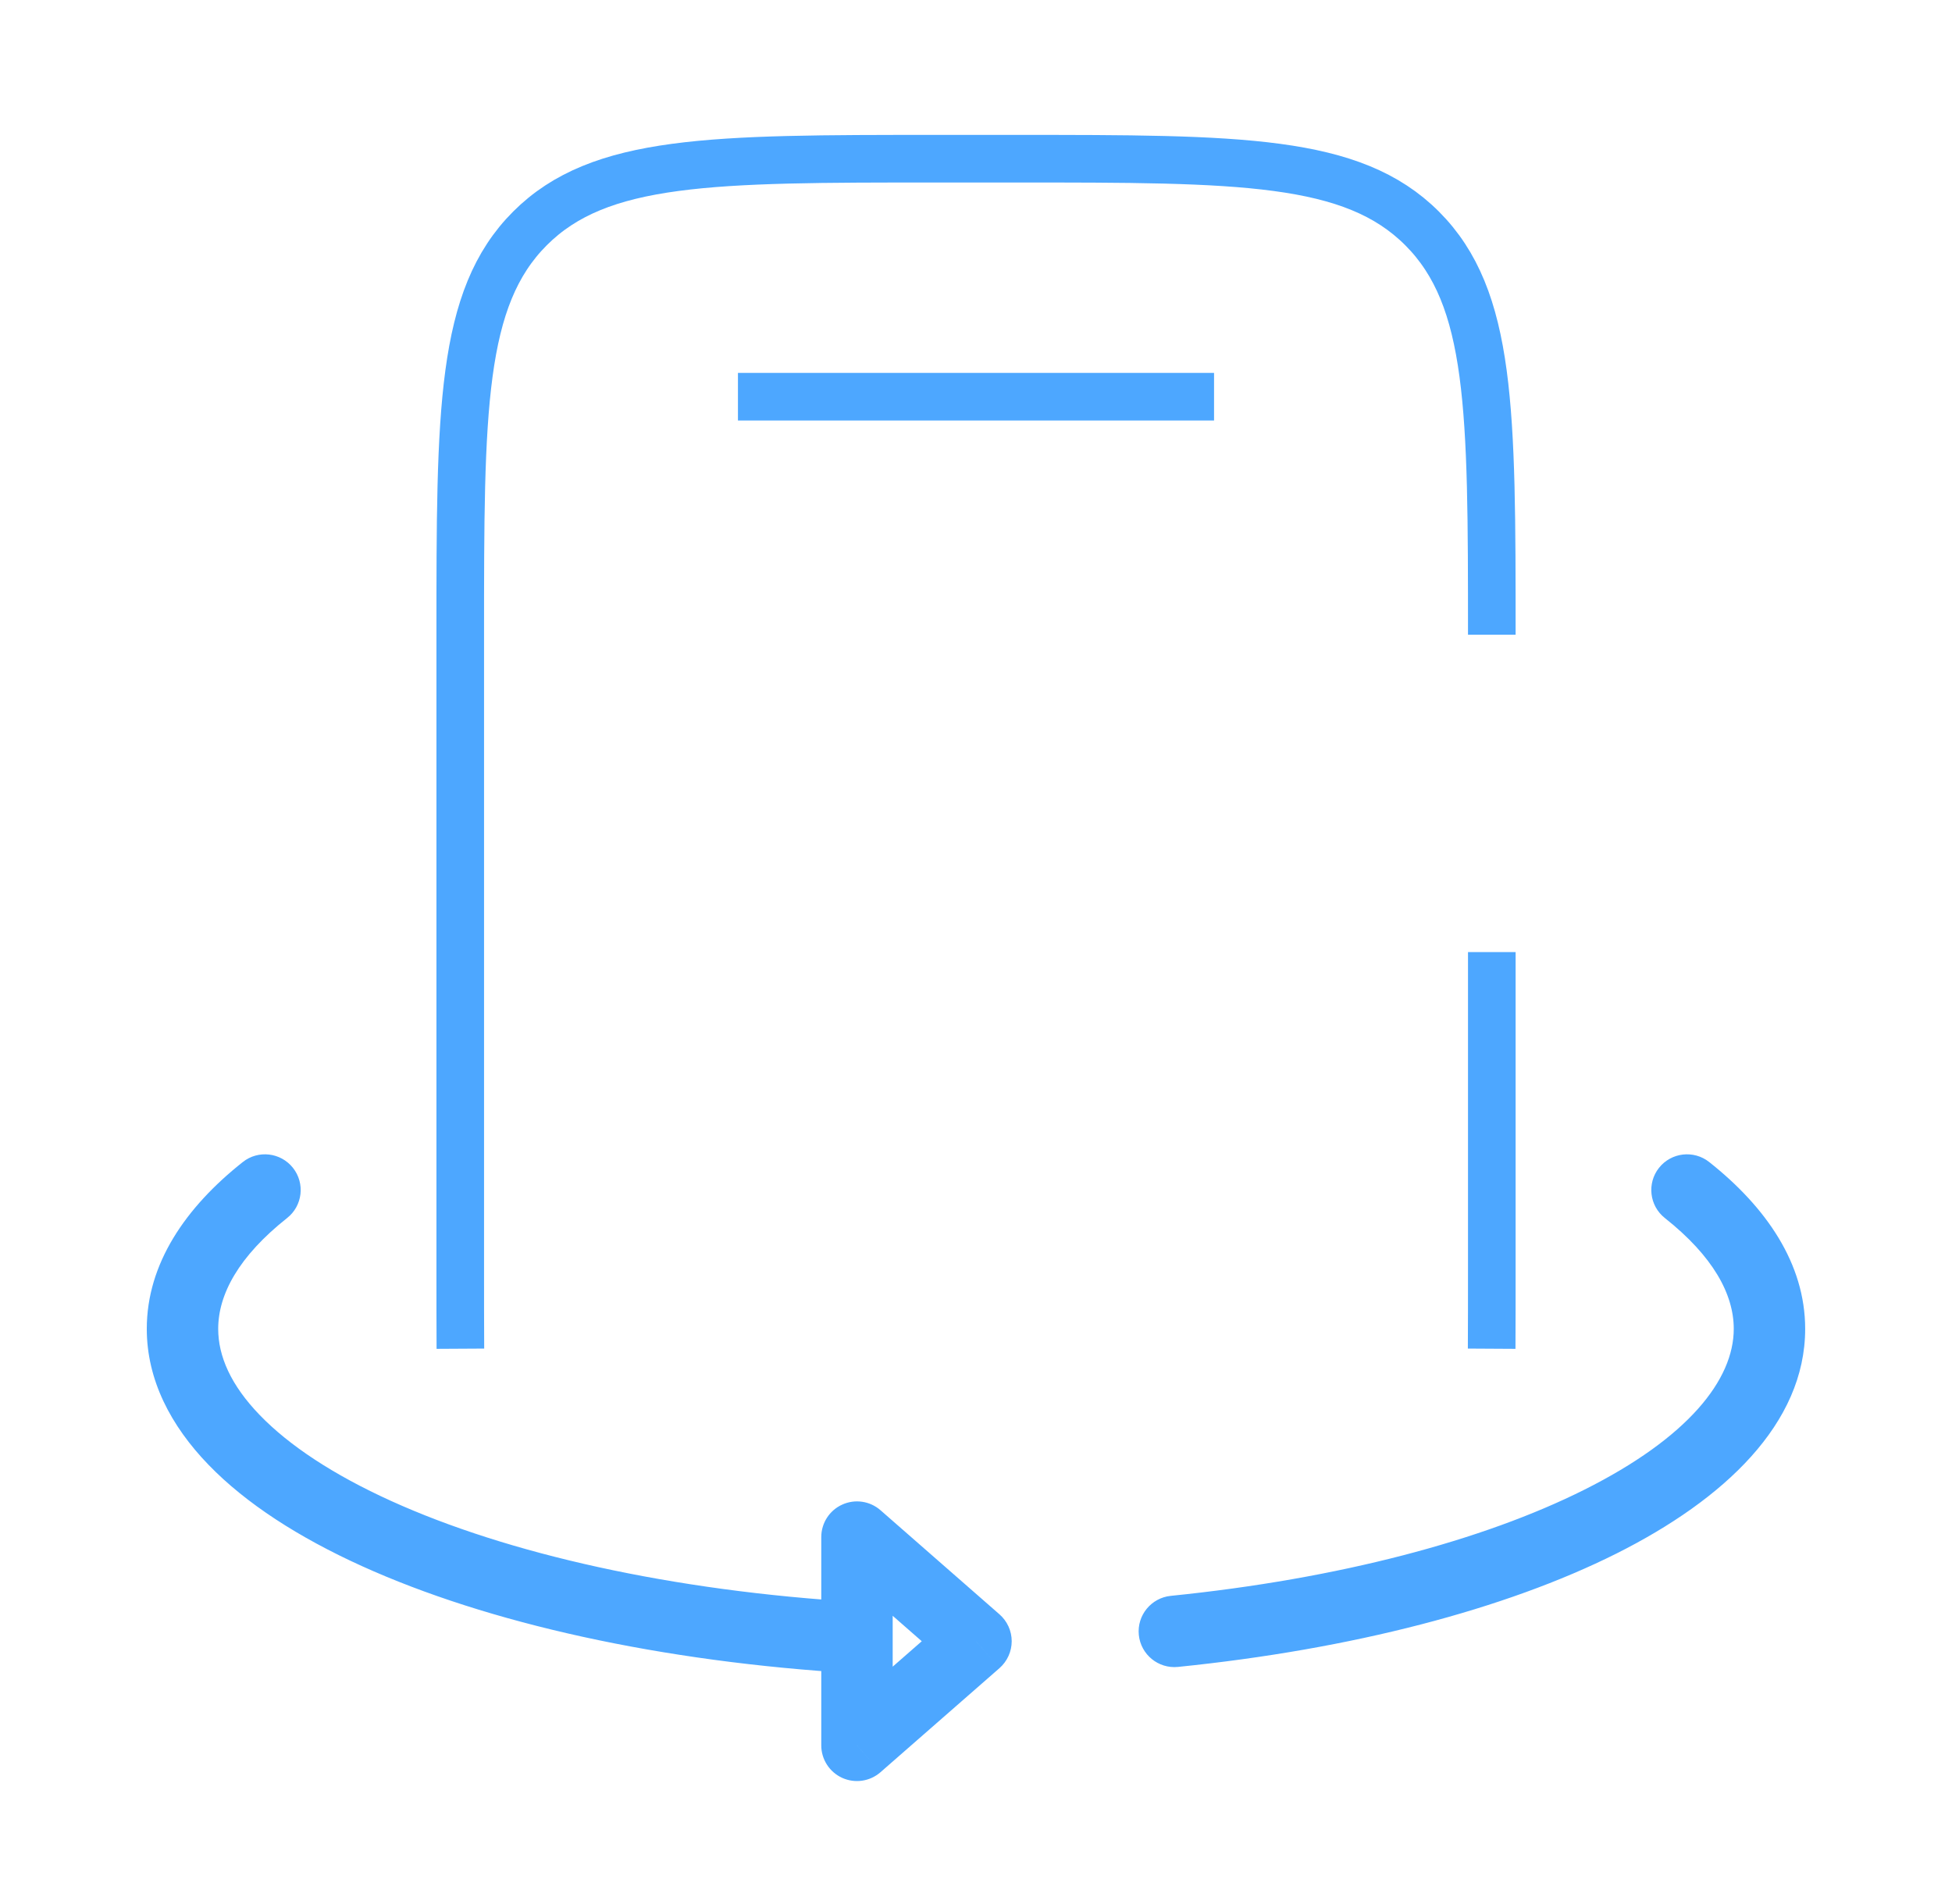 <svg width="41" height="40" viewBox="0 0 41 40" fill="none" xmlns="http://www.w3.org/2000/svg">
<path d="M25.5 8.334H15.5" stroke="#4DA7FF" strokeWidth="1.5" strokeLinecap="round"/>
<path d="M35.9 24.412C35.575 24.155 35.103 24.21 34.846 24.534C34.589 24.859 34.644 25.331 34.968 25.588L35.9 24.412ZM6.031 25.588C6.356 25.331 6.411 24.859 6.153 24.534C5.896 24.21 5.424 24.155 5.1 24.412L6.031 25.588ZM20.5 34.479L20.994 35.044C21.156 34.901 21.25 34.695 21.25 34.479C21.25 34.263 21.156 34.057 20.994 33.915L20.5 34.479ZM18 32.292L18.494 31.727C18.272 31.533 17.958 31.487 17.69 31.609C17.422 31.73 17.25 31.997 17.25 32.292H18ZM18 36.667H17.25C17.25 36.961 17.422 37.228 17.69 37.35C17.958 37.471 18.272 37.425 18.494 37.231L18 36.667ZM24.591 33.526C24.179 33.568 23.878 33.936 23.92 34.348C23.962 34.76 24.33 35.06 24.742 35.019L24.591 33.526ZM34.968 25.588C35.985 26.394 36.416 27.191 36.416 27.917H37.916C37.916 26.547 37.1 25.363 35.9 24.412L34.968 25.588ZM4.583 27.917C4.583 27.191 5.014 26.394 6.031 25.588L5.1 24.412C3.899 25.363 3.083 26.547 3.083 27.917H4.583ZM20.994 33.915L18.494 31.727L17.506 32.856L20.006 35.044L20.994 33.915ZM18.494 37.231L20.994 35.044L20.006 33.915L17.506 36.102L18.494 37.231ZM36.416 27.917C36.416 28.985 35.46 30.203 33.276 31.297C31.155 32.36 28.126 33.168 24.591 33.526L24.742 35.019C28.395 34.648 31.616 33.807 33.948 32.639C36.217 31.502 37.916 29.906 37.916 27.917H36.416ZM17.25 32.292V34.406H18.75V32.292H17.25ZM17.25 34.406V36.667H18.75V34.406H17.25ZM18.044 33.657C14.097 33.423 10.652 32.637 8.219 31.534C7.001 30.982 6.072 30.366 5.458 29.73C4.847 29.099 4.583 28.489 4.583 27.917H3.083C3.083 28.99 3.588 29.954 4.38 30.773C5.169 31.589 6.278 32.3 7.6 32.9C10.245 34.1 13.883 34.913 17.955 35.154L18.044 33.657Z" fill="#4DA7FF"/>
<path d="M31.334 13.334C31.334 8.62 31.334 6.263 29.869 4.798C28.405 3.334 26.048 3.334 21.334 3.334H19.667C14.953 3.334 12.596 3.334 11.132 4.798C9.667 6.263 9.667 8.62 9.667 13.334V26.667C9.667 27.259 9.667 27.814 9.67 28.334M31.331 28.334C31.334 27.814 31.334 27.259 31.334 26.667V20.001" stroke="#4DA7FF" strokeWidth="1.5" strokeLinecap="round"/>
</svg>
